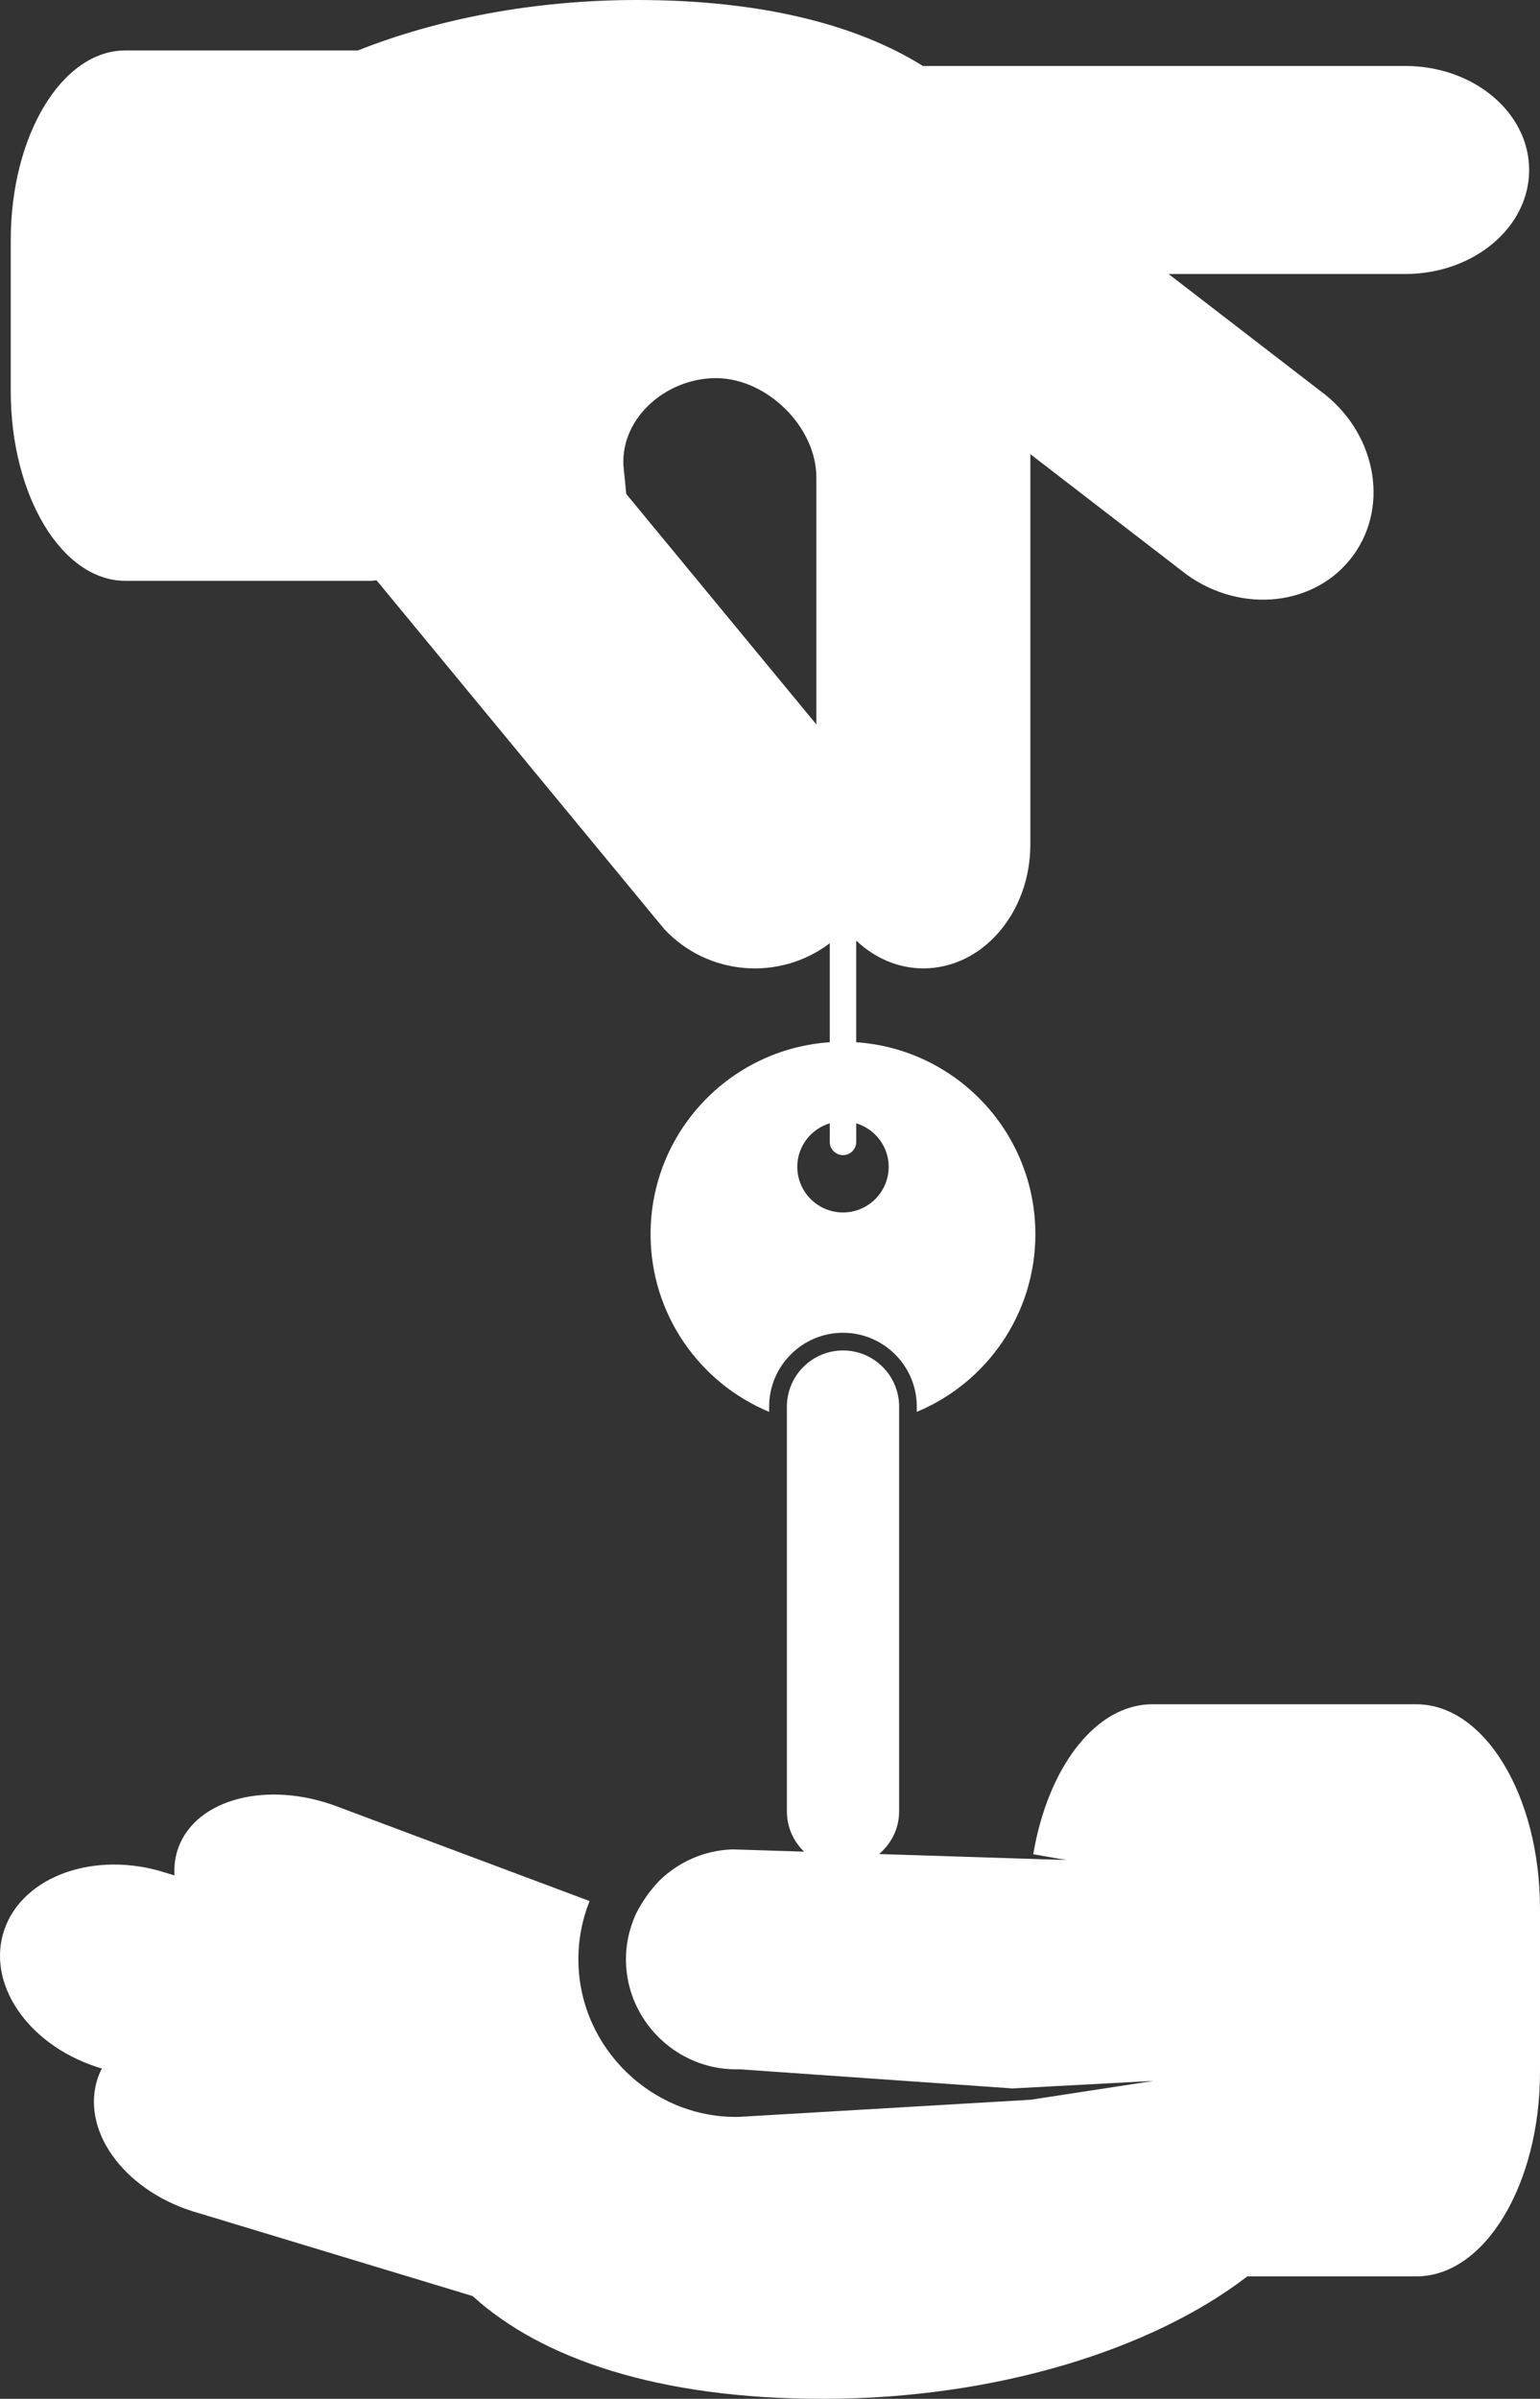 <svg xmlns="http://www.w3.org/2000/svg" xmlns:xlink="http://www.w3.org/1999/xlink" viewBox="0 0 61.304 95.481" height="95.481" width="61.304" data-background-color="#212529" preserveAspectRatio="xMidYMid meet" id="tight-bounds"><rect x="0" y="0" width="61.304" height="95.481" fill="#333333" stroke="none"/><g><svg viewBox="0 0 61.304 95.481" height="95.481" width="61.304"><g><svg viewBox="0 0 61.304 95.481" height="95.481" width="61.304"><g id="textblocktransform"><svg viewBox="0 0 61.304 95.481" height="95.481" width="61.304" id="textblock"><g><svg viewBox="0 0 61.304 95.481" height="95.481" width="61.304"><g><svg viewBox="0 0 61.304 95.481" height="95.481" width="61.304"><g><svg xmlns="http://www.w3.org/2000/svg" xmlns:xlink="http://www.w3.org/1999/xlink" version="1.1" x="0" y="0" viewBox="22.975 4.985 57.794 90.015" enable-background="new 0 0 100 100" xml:space="preserve" height="95.481" width="61.304" class="icon-icon-0" data-fill-palette-color="accent" id="icon-0" fill="#ffffff"><g fill="#ffffff" data-fill-palette-color="accent"><path d="M27.678 26.78h9.189c0.081 0 0.159-0.013 0.239-0.02l10.795 13.085c1.643 1.762 4.333 1.961 6.213 0.535v3.714c-3.756 0.256-6.724 3.38-6.724 7.201 0 3.006 1.837 5.583 4.45 6.669v-0.197c0-1.528 1.244-2.771 2.771-2.771 1.526 0 2.77 1.243 2.77 2.771v0.197c2.613-1.086 4.45-3.663 4.45-6.669 0-3.821-2.968-6.945-6.723-7.201v-3.813c0.689 0.648 1.563 1.042 2.52 1.042 2.218 0 4.015-2.083 4.015-4.654V22.027l5.855 4.511c2.081 1.508 4.888 1.186 6.269-0.721 1.382-1.906 0.815-4.674-1.267-6.182l-5.67-4.368h8.878c2.571 0 4.654-1.748 4.654-3.903S78.28 7.46 75.709 7.46h-18.1c-2.454-1.535-6.026-2.475-10.725-2.475-3.886 0-7.51 0.716-10.477 1.893h-8.729c-2.375 0-4.3 3.186-4.3 7.115v5.671C23.378 23.595 25.304 26.78 27.678 26.78zM54.612 48.331c0.273 0 0.497-0.224 0.497-0.5v-0.695c0.702 0.215 1.217 0.861 1.217 1.633 0 0.945-0.77 1.713-1.714 1.713-0.946 0-1.716-0.769-1.716-1.713 0-0.772 0.515-1.418 1.218-1.633v0.695C54.114 48.107 54.337 48.331 54.612 48.331zM49.843 19.174c1.907 0 3.769 1.825 3.769 3.73v9.266l-7.136-8.651c-0.024-0.232-0.045-0.518-0.089-0.888C46.165 20.738 47.938 19.174 49.843 19.174z" fill="#ffffff" data-fill-palette-color="accent"/><path d="M76.131 68.937h-9.913c-2.132 0-3.923 2.384-4.466 5.627l1.241 0.217-7.028-0.224c0.457-0.387 0.753-0.957 0.753-1.601V57.768c0-1.163-0.944-2.108-2.105-2.108-1.162 0-2.107 0.945-2.107 2.108v15.188c0 0.594 0.249 1.128 0.645 1.511l-2.68-0.085c-1.066 0.032-2.024 0.471-2.738 1.16-0.358 0.369-0.659 0.795-0.892 1.26-0.251 0.549-0.389 1.159-0.374 1.803 0.052 2.223 1.902 4.03 4.125 4.03l0.125-0.001 0.027 0.001 10.234 0.717 5.295-0.284-4.615 0.708-10.961 0.644-0.105 0.001c-3.184 0-5.834-2.59-5.909-5.774-0.019-0.82 0.131-1.608 0.419-2.326l-9.491-3.555c-2.597-0.973-5.253-0.286-5.934 1.53-0.128 0.343-0.176 0.7-0.154 1.063l-0.569-0.173c-2.672-0.741-5.3 0.327-5.87 2.384-0.562 2.031 1.096 4.266 3.712 5.034-0.077 0.156-0.146 0.319-0.194 0.492-0.551 1.987 1.17 4.198 3.842 4.938l10.266 3.108C43.287 93.487 47.667 95 53.854 95c6.538 0 12.394-1.874 15.931-4.595h6.346c2.561 0 4.638-3.437 4.638-7.676v-6.118C80.769 72.372 78.691 68.937 76.131 68.937z" fill="#ffffff" data-fill-palette-color="accent"/></g></svg></g></svg></g></svg></g></svg></g></svg></g></svg></g><defs/></svg>